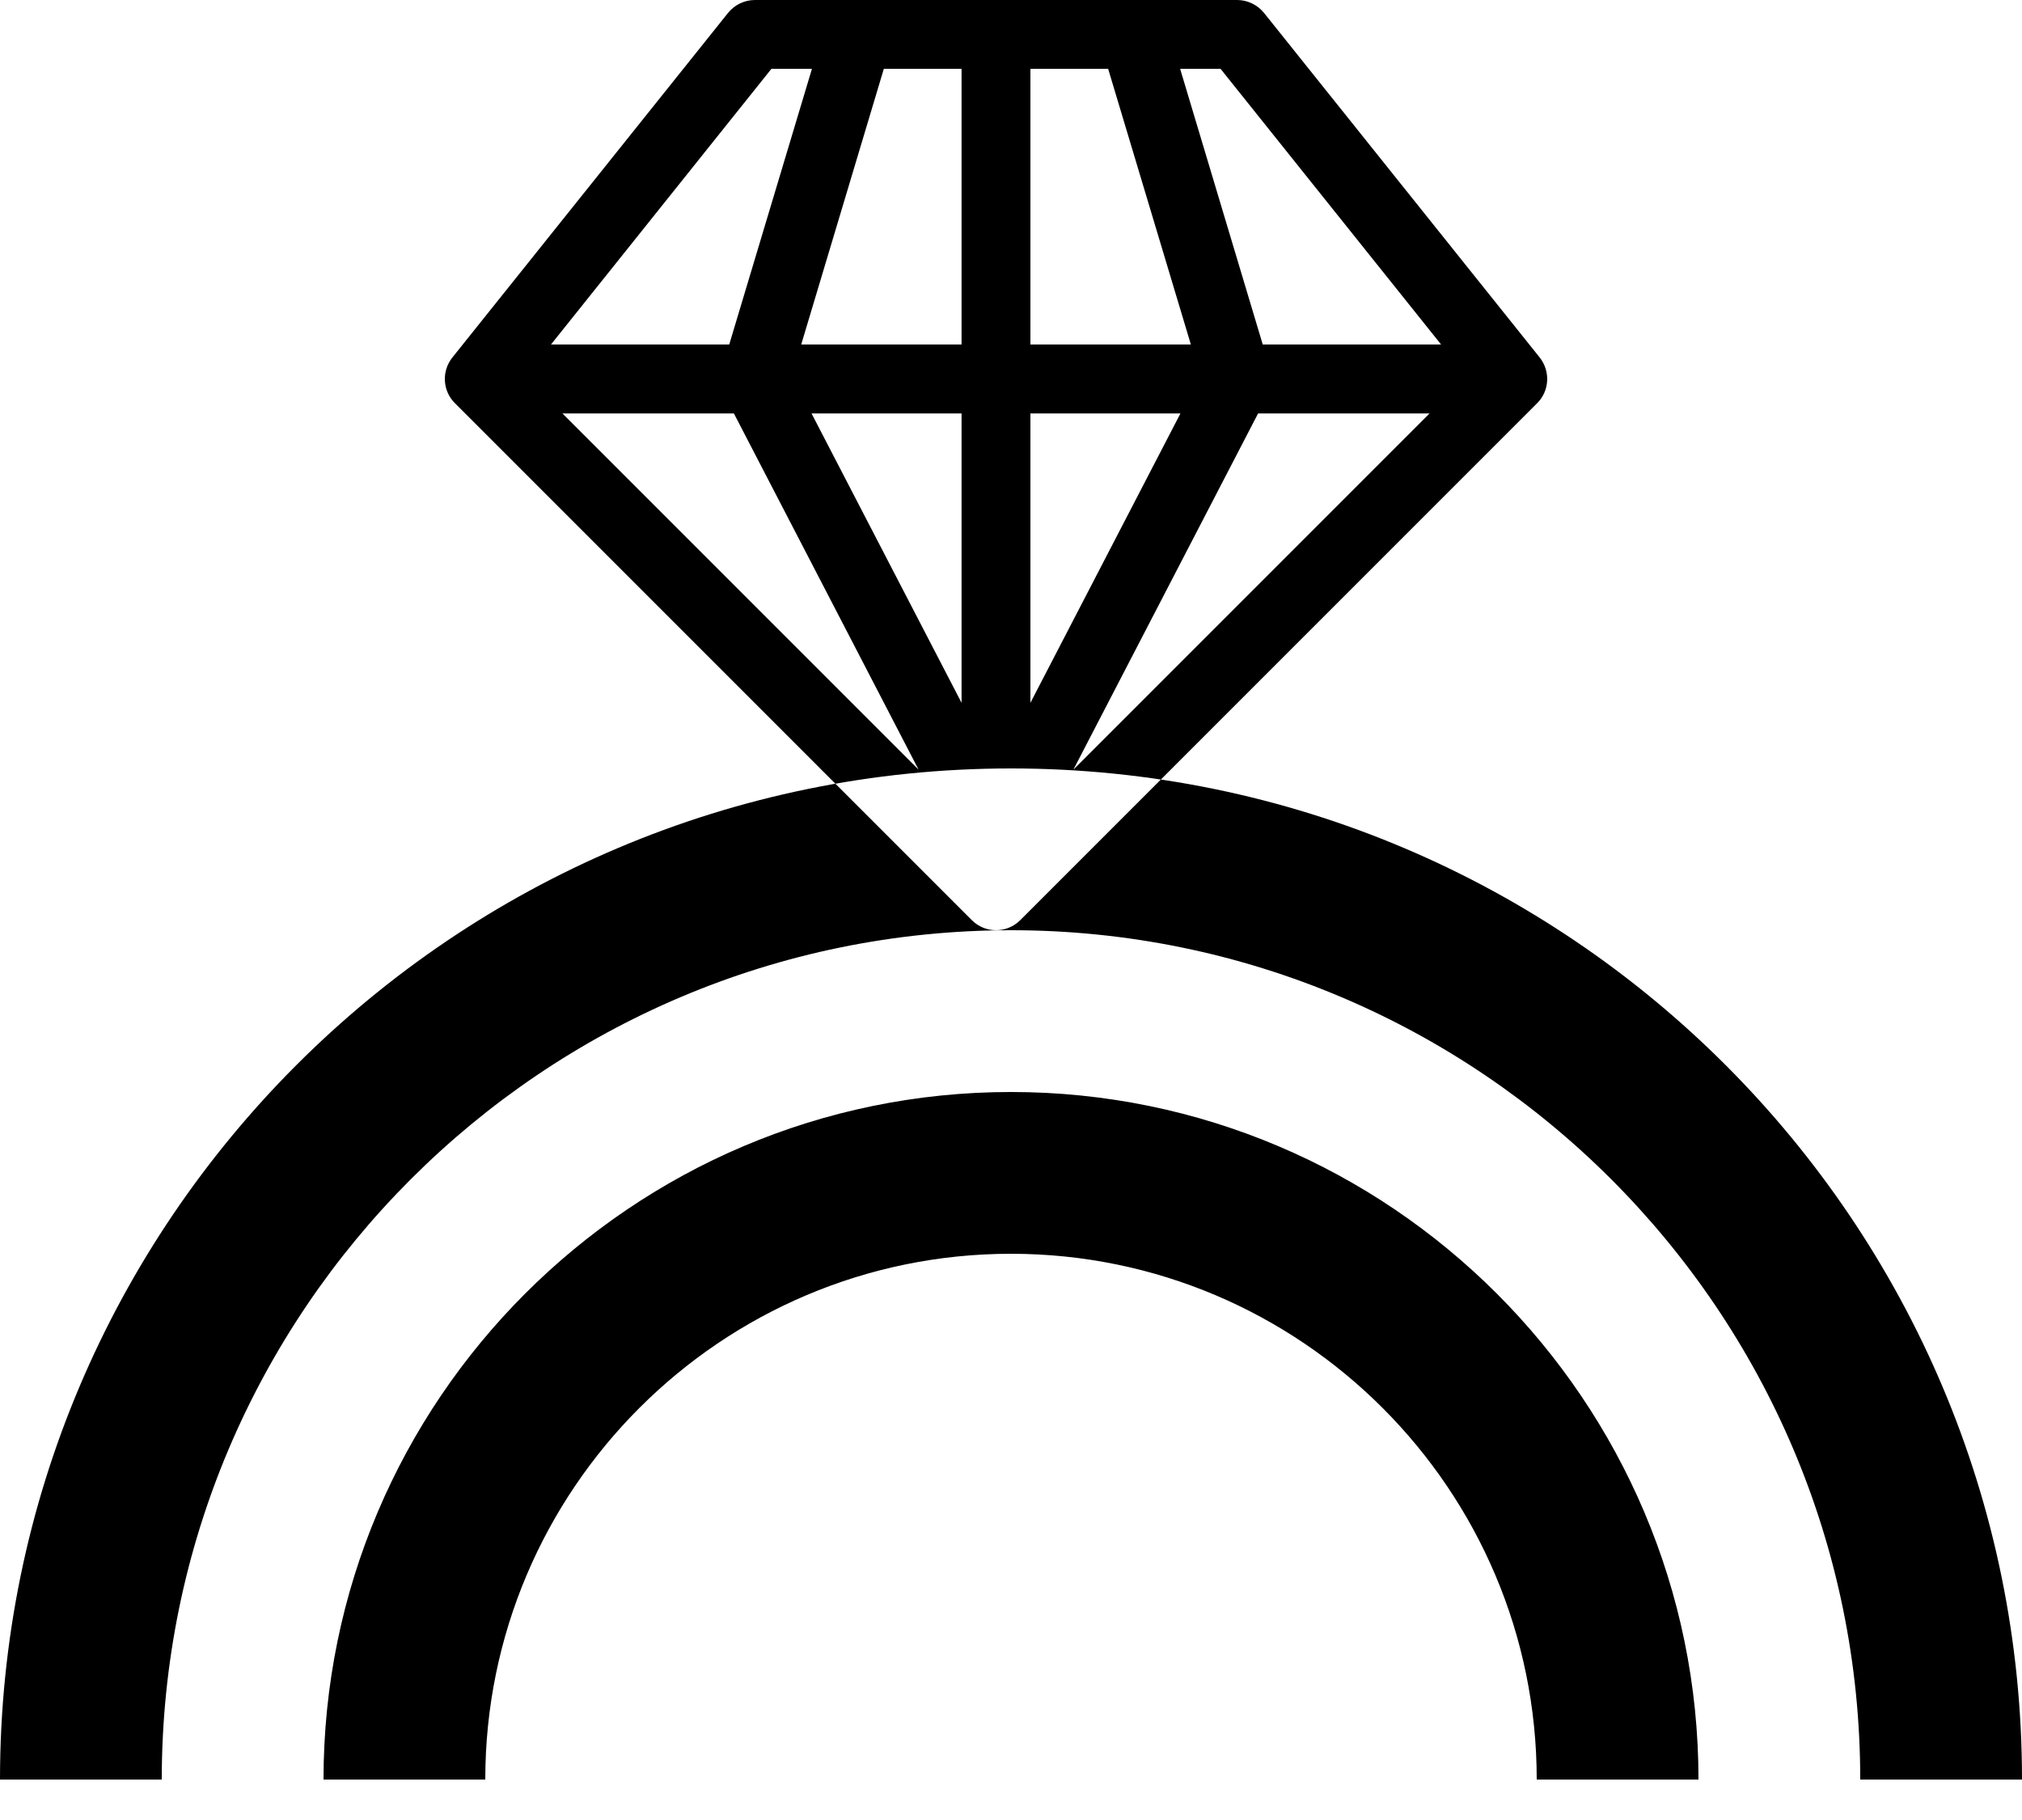 <?xml version="1.0" encoding="UTF-8" standalone="no"?>
<svg width="20px" height="18px" viewBox="0 0 20 18" version="1.1" xmlns="http://www.w3.org/2000/svg" xmlns:xlink="http://www.w3.org/1999/xlink">
    <!-- Generator: Sketch 3.8.3 (29802) - http://www.bohemiancoding.com/sketch -->
    <title>Engaged</title>
    <desc>Created with Sketch.</desc>
    <defs></defs>
    <g id="Icons" stroke="none" stroke-width="1" fill="none" fill-rule="evenodd">
        <g id="Artboard-1" transform="translate(-532, -859)" fill="#000000">
            <path d="M539.63,859.681 L540.031,859.681 L539.213,862.407 L537.45,862.407 L539.63,859.681 Z M552,876.6 C552,871.088 547.514,866.6 542,866.6 C536.486,866.6 532,871.088 532,876.6 L552,876.6 Z M533.6,876.6 C533.6,871.968 537.368,868.2 542,868.2 C546.632,868.2 550.4,871.968 550.4,876.6 M548.8,876.6 C548.8,872.852 545.749,869.8 542,869.8 C538.25,869.8 535.2,872.852 535.2,876.6 M536.8,876.6 C536.8,873.732 539.132,871.4 542,871.4 C544.867,871.4 547.2,873.732 547.2,876.6 L536.8,876.6 Z M541.511,862.407 L539.925,862.407 L540.742,859.681 L541.511,859.681 L541.511,862.407 Z M542.961,859.681 L543.779,862.407 L542.192,862.407 L542.192,859.681 L542.961,859.681 Z M544.444,863.089 L546.14,863.089 L542.617,866.612 L544.444,863.089 Z M542.192,863.089 L543.676,863.089 L542.192,865.951 L542.192,863.089 Z M540.027,863.089 L541.511,863.089 L541.511,865.951 L540.027,863.089 Z M539.259,863.089 L541.086,866.612 L537.563,863.089 L539.259,863.089 Z M546.254,862.407 L544.49,862.407 L543.673,859.681 L544.073,859.681 L546.254,862.407 L546.254,862.407 Z M544.503,859.128 C544.438,859.048 544.34,859 544.237,859 L539.467,859 C539.363,859 539.265,859.048 539.201,859.128 L536.475,862.535 C536.366,862.671 536.377,862.866 536.5,862.988 L541.611,868.099 C541.677,868.166 541.765,868.2 541.852,868.2 C541.939,868.2 542.026,868.166 542.093,868.099 L547.204,862.988 C547.327,862.866 547.337,862.671 547.229,862.535 L544.503,859.128 L544.503,859.128 Z" id="Engaged"></path>
        </g>
    </g>
</svg>